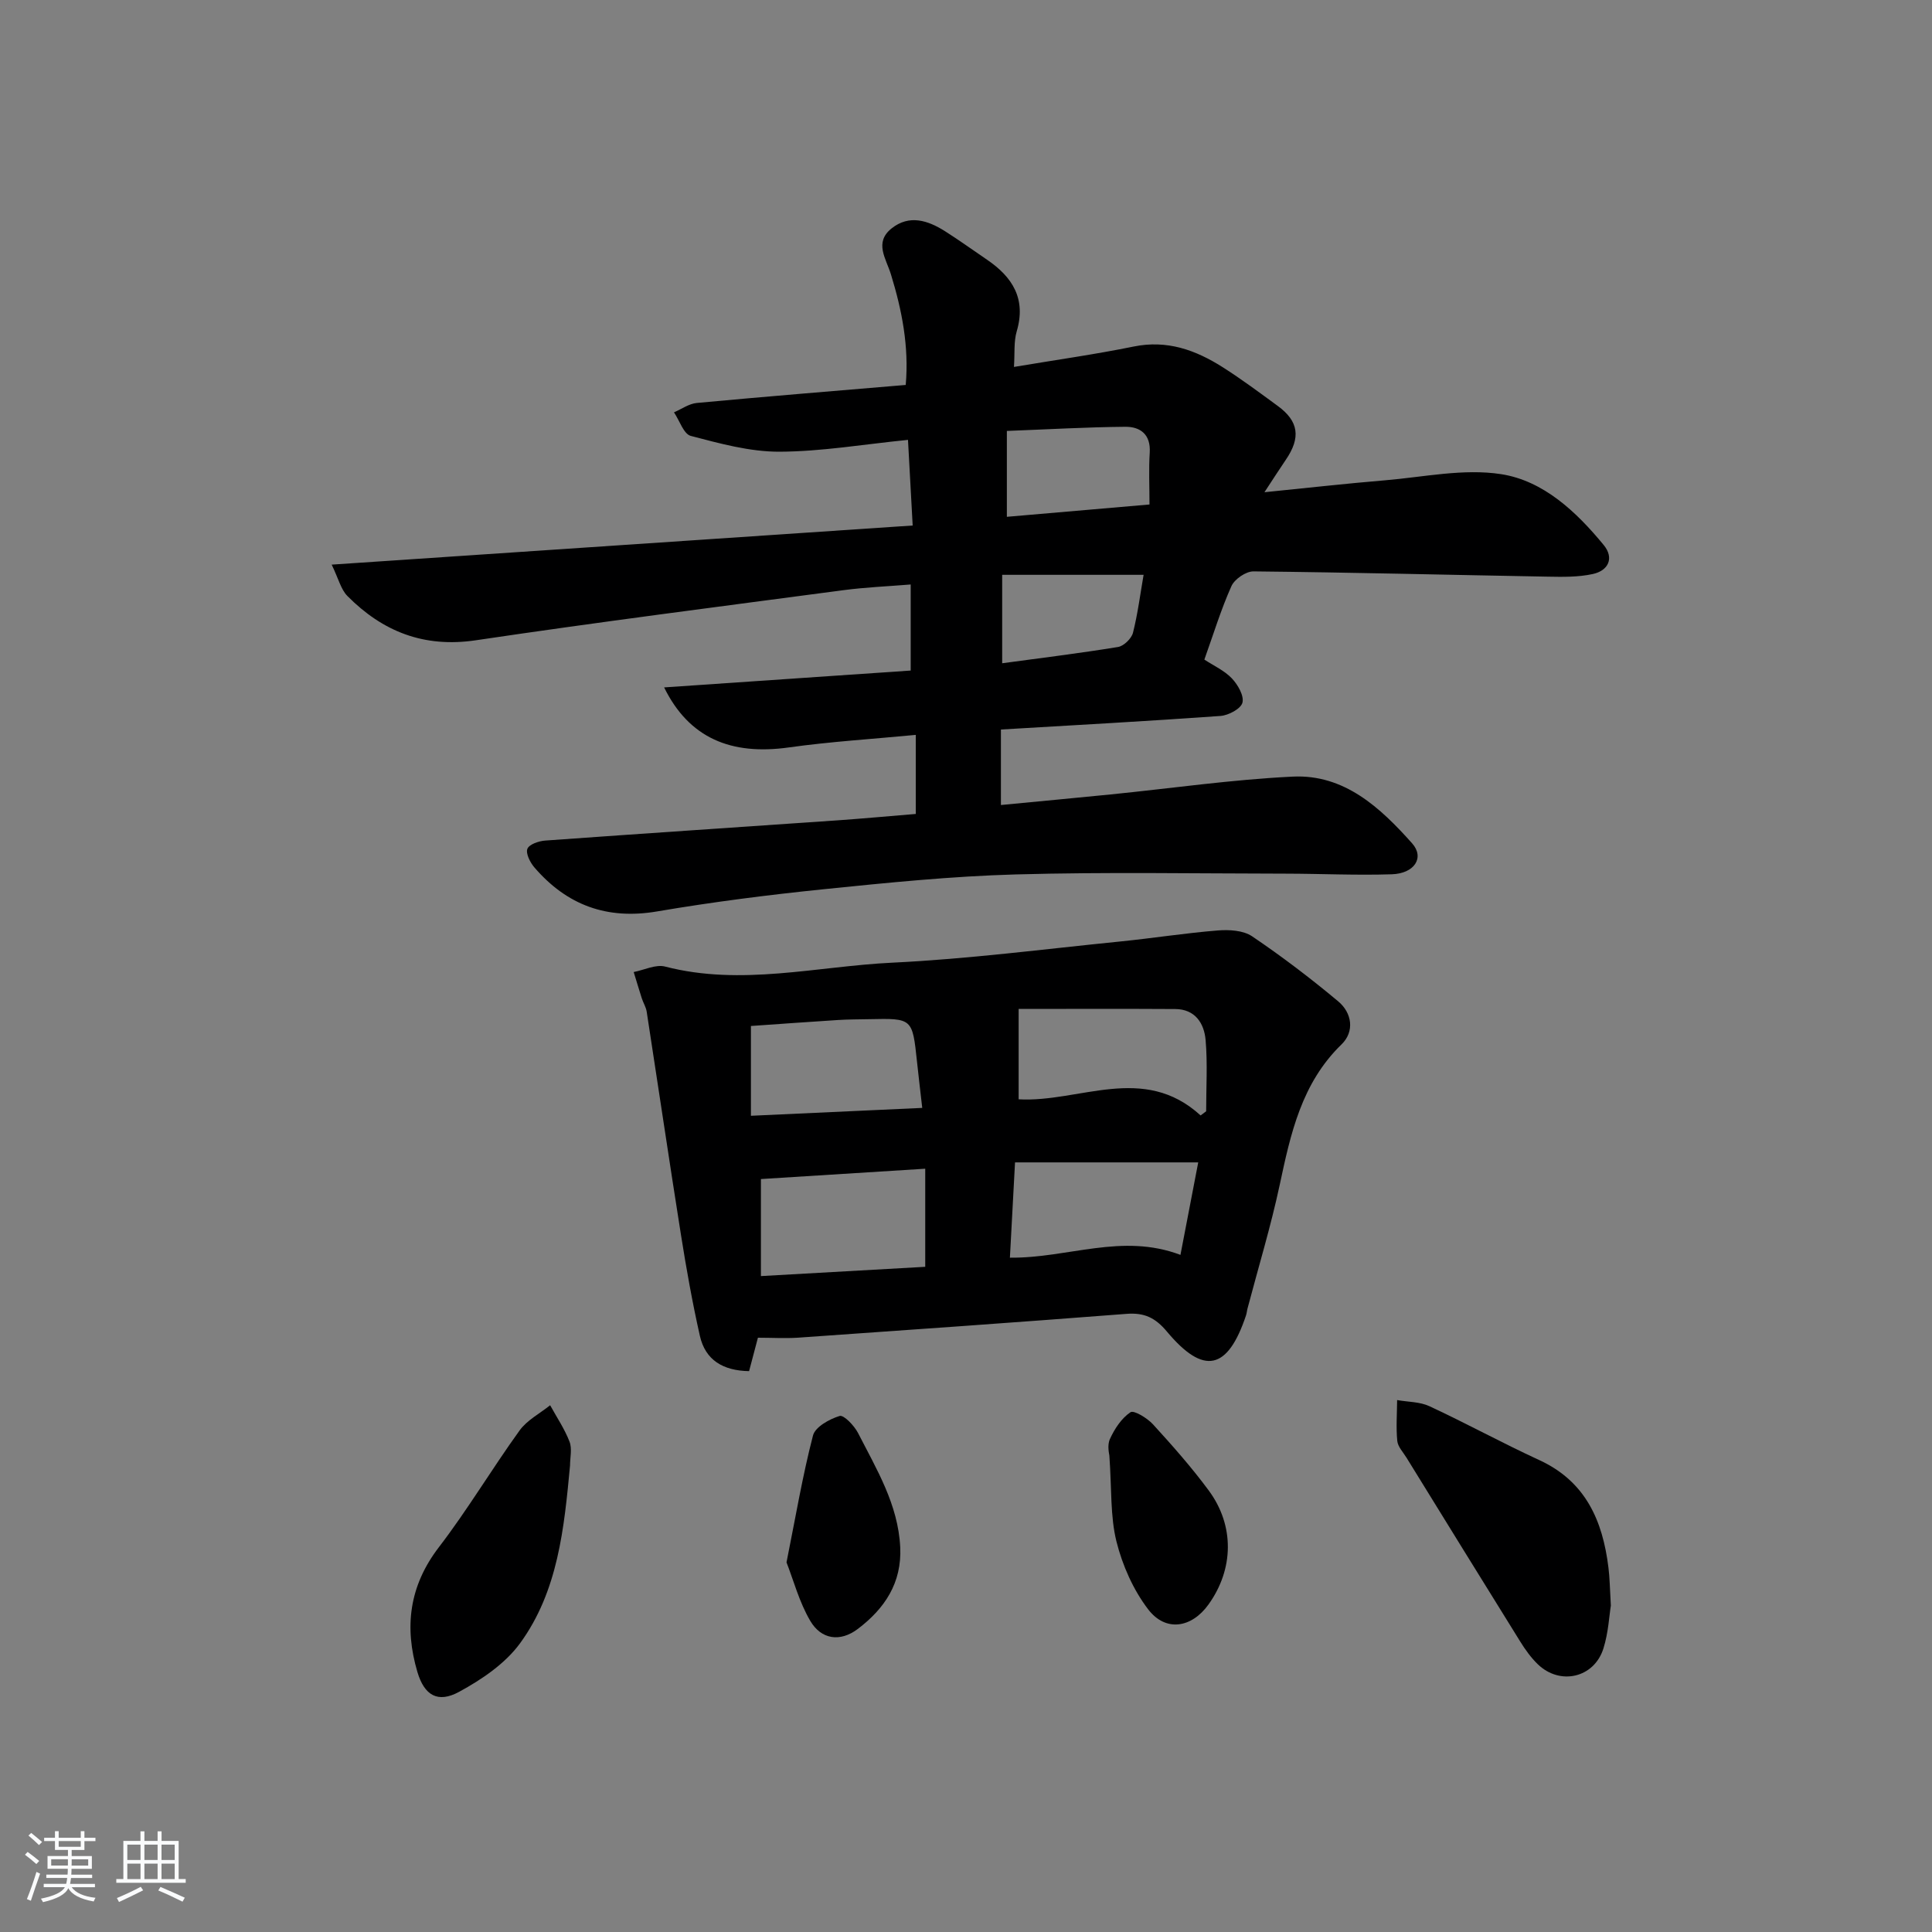 <svg enable-background="new 0 0 400 400" viewBox="0 0 400 400" xmlns="http://www.w3.org/2000/svg"><rect x="0" y="0" width="400" height="400" fill="#808080" stroke="none"/><path d="m5.17 384 .55-.58c.85.61 1.65 1.24 2.4 1.87l-.59.64c-.83-.73-1.62-1.38-2.36-1.93m1.22 9.53-.82-.34c.71-1.76 1.37-3.64 1.98-5.63.24.13.5.25.76.36-.6 1.67-1.24 3.54-1.92 5.61m-.5-13.5.57-.54c.56.44 1.31 1.06 2.26 1.87l-.65.64c-.67-.66-1.4-1.32-2.18-1.97m3.25.46h2.24v-1.36h.77v1.36h4.57v-1.36h.76v1.36h2.28v.69h-2.28v1.84h-2.64v1.26h4.18v2.64h-4.21c0 .45-.02.86-.05 1.21h4.32v.69h-4.38c-.04.34-.1.75-.19 1.22h5.15v.69h-4.82c.87 1.19 2.51 1.92 4.93 2.19-.17.31-.3.57-.37.76-2.77-.49-4.52-1.41-5.26-2.76-.56 1.26-2.3 2.23-5.24 2.9-.12-.24-.26-.48-.43-.72 2.73-.55 4.38-1.34 4.96-2.38h-4.38v-.69h4.65c.1-.38.17-.79.21-1.22h-4.32v-.69h4.4c.03-.34.05-.75.05-1.21h-4.2v-2.64h4.23v-1.26h-2.69v-1.84h-2.24zm1.46 4.46v1.29h3.45c.01-.4.02-.57.01-.53v-.32-.45h-3.46zm1.55-2.59h4.57v-1.19h-4.57zm6.11 2.59h-3.42v.77c-.01.19-.01.37-.02.53h3.44z" fill="#fafbfc"/><path d="m32.63 379.16h.82v1.98h3.54v7.89h1.46v.78h-14.37v-.78h1.46v-7.89h3.54v-1.98h.82v1.98h2.73zm-3.49 11.48.5.73c-1.61.82-3.28 1.63-5 2.42-.13-.27-.28-.55-.44-.82 1.75-.73 3.4-1.5 4.94-2.33m-2.78-5.55h2.73v-3.18h-2.73zm0 3.95h2.73v-3.2h-2.73zm3.54-3.95h2.73v-3.18h-2.73zm0 3.95h2.73v-3.2h-2.73zm7.89 4.68c-1.84-.92-3.51-1.7-5.02-2.32l.45-.73c1.89.8 3.57 1.55 5.04 2.23zm-1.62-11.81h-2.73v3.18h2.73zm-2.73 7.13h2.73v-3.2h-2.73z" fill="#fafbfc"/><g fill="#000001"><path d="m189.6 168.52c0-5.51 0-10.6 0-16.37-8.95.86-17.68 1.39-26.3 2.6-11.95 1.67-20.64-1.93-25.8-12.43 17.25-1.18 33.97-2.32 51.05-3.49 0-5.88 0-11.45 0-17.82-4.62.38-9.34.57-14.01 1.19-25.35 3.36-50.72 6.6-76.01 10.36-10.75 1.6-19.29-1.79-26.61-9.17-1.34-1.36-1.83-3.56-3.25-6.49 40.71-2.74 80.11-5.39 120.29-8.1-.32-5.88-.63-11.58-.97-17.73-9.2.92-17.91 2.42-26.63 2.45-6.13.02-12.33-1.7-18.34-3.27-1.48-.39-2.33-3.19-3.48-4.88 1.57-.67 3.1-1.79 4.72-1.94 14.23-1.33 28.47-2.48 43.26-3.73.7-7.94-.78-15.49-3.06-22.89-1.01-3.29-3.52-6.59.12-9.51 3.67-2.94 7.54-1.67 11.09.58 2.95 1.87 5.78 3.92 8.67 5.88 5.29 3.6 8.15 8.11 6.16 14.84-.63 2.14-.38 4.54-.57 7.37 8.62-1.45 16.77-2.59 24.82-4.23 6.9-1.4 12.79.73 18.37 4.27 3.93 2.49 7.67 5.29 11.43 8.04 4.34 3.17 4.8 6.55 1.66 11.15-1.29 1.89-2.52 3.82-4.42 6.71 8.98-.9 16.92-1.8 24.88-2.46 8.05-.67 16.33-2.49 24.12-1.28 8.76 1.36 15.57 7.78 21.23 14.66 2.23 2.71.99 5.32-2.27 6.02-3 .65-6.2.6-9.31.54-20.31-.36-40.61-.88-60.92-1.09-1.56-.02-3.92 1.6-4.57 3.06-2.16 4.82-3.71 9.92-5.6 15.2 1.98 1.3 4.18 2.29 5.71 3.91 1.23 1.3 2.55 3.6 2.17 5.02-.33 1.26-2.89 2.62-4.55 2.74-15.06 1.08-30.14 1.9-45.45 2.81v15.63c7.67-.74 15.2-1.44 22.71-2.19 12.57-1.26 25.1-3.08 37.7-3.69 10.69-.52 18.15 6.44 24.73 13.82 2.62 2.95.47 6.25-4.21 6.4-7.32.24-14.65-.12-21.98-.13-18.62-.02-37.26-.36-55.86.16-13.27.37-26.52 1.71-39.74 3.06-11.55 1.18-23.09 2.65-34.53 4.6-10.4 1.77-18.69-1.3-25.41-9.11-.88-1.02-1.82-2.88-1.45-3.85.36-.93 2.37-1.62 3.7-1.71 20.23-1.46 40.48-2.8 60.71-4.2 5.18-.37 10.3-.84 16-1.31zm48.39-64.07c0-3.84-.17-7.31.05-10.75.23-3.76-1.95-5.36-5.05-5.34-8.05.07-16.1.54-24.53.86v17.78c9.8-.85 19.45-1.68 29.53-2.55zm-1.22 14.56c-10.07 0-19.58 0-29.28 0v18.31c8.32-1.13 16.18-2.09 23.99-3.37 1.19-.2 2.78-1.74 3.09-2.94 1-3.96 1.51-8.05 2.2-12z"/><path d="m156.92 276.96c-.72 2.73-1.26 4.76-1.83 6.92-5.41-.09-9.06-2.3-10.19-7.31-1.56-6.93-2.81-13.94-3.92-20.95-2.44-15.38-4.71-30.78-7.09-46.17-.15-.96-.72-1.84-1.02-2.78-.58-1.8-1.11-3.62-1.67-5.42 2.18-.42 4.57-1.64 6.51-1.13 15.78 4.09 31.41-.06 47.05-.81 15.74-.76 31.42-2.81 47.12-4.38 6.77-.68 13.5-1.75 20.27-2.29 2.34-.19 5.25-.02 7.08 1.21 6.16 4.16 12.11 8.69 17.82 13.46 2.88 2.4 3.44 6.26.7 8.92-8.29 8.05-10.54 18.48-12.81 29.13-1.84 8.59-4.41 17.03-6.65 25.53-.13.48-.16.99-.32 1.46-3.78 11.31-8.74 12.46-16.37 3.34-2.43-2.9-4.7-3.95-8.36-3.67-22.7 1.76-45.41 3.35-68.13 4.94-2.65.16-5.31 0-8.19 0zm91.65-46.02c.38-.29.77-.58 1.15-.86 0-4.92.31-9.86-.11-14.74-.3-3.49-2.18-6.41-6.3-6.43-10.99-.07-21.99-.02-32.41-.02v18.71c12.56.71 25.82-7.5 37.67 3.34zm-57.01 11.03c-11.97.75-23.25 1.46-34.02 2.14v20.09c11.86-.67 23.02-1.3 34.02-1.92 0-7.07 0-13.33 0-20.31zm56.52-1.31c-13.33 0-25.61 0-37.93 0-.39 7.33-.73 13.52-1.06 19.73 12.09.12 23.16-5.17 35.31-.58 1.32-6.86 2.54-13.23 3.68-19.15zm-92.61-9.65c12.17-.56 23.64-1.08 35.47-1.63-.43-3.76-.78-6.69-1.09-9.62-.95-8.94-.94-8.94-9.86-8.75-2.16.05-4.32.03-6.47.17-6.06.38-12.11.83-18.05 1.24z"/><path d="m333.51 332.42c-.34 2.07-.51 5.61-1.54 8.88-1.92 6.09-8.98 7.71-13.58 3.27-1.41-1.36-2.6-3.02-3.64-4.7-7.89-12.68-15.72-25.39-23.56-38.09-.7-1.13-1.78-2.25-1.9-3.46-.27-2.79-.05-5.63-.03-8.45 2.24.4 4.7.34 6.69 1.27 7.66 3.56 15.08 7.63 22.75 11.16 9.6 4.42 13.12 12.55 14.31 22.25.27 2.13.29 4.3.5 7.87z"/><path d="m118.02 303.43c-1.22 12.91-2.46 25.99-10.36 36.81-3.07 4.2-7.91 7.48-12.58 10.02-4.46 2.44-7.23.73-8.66-4.09-2.75-9.29-1.71-17.81 4.44-25.83 5.95-7.76 10.98-16.23 16.71-24.17 1.55-2.15 4.19-3.51 6.33-5.23 1.37 2.5 2.99 4.89 4.01 7.53.57 1.46.11 3.3.11 4.96z"/><path d="m162.84 323.47c1.89-9.42 3.32-17.94 5.48-26.26.46-1.78 3.39-3.4 5.51-4.05.86-.27 3.04 2.01 3.82 3.53 3.84 7.51 8.3 14.81 8.73 23.63.36 7.41-3.22 12.71-8.76 16.92-3.7 2.81-7.61 2.18-9.86-1.65-2.28-3.87-3.46-8.38-4.92-12.12z"/><path d="m229.68 301.35c0-.17-.51-2.05.12-3.42.96-2.11 2.4-4.3 4.25-5.54.71-.48 3.48 1.21 4.66 2.5 4.02 4.4 7.99 8.89 11.53 13.68 5.4 7.29 5.21 16.33-.04 23.63-3.49 4.86-8.86 5.74-12.49.99-3.08-4.03-5.32-9.09-6.56-14.04-1.3-5.23-.97-10.86-1.47-17.8z"/></g></svg>